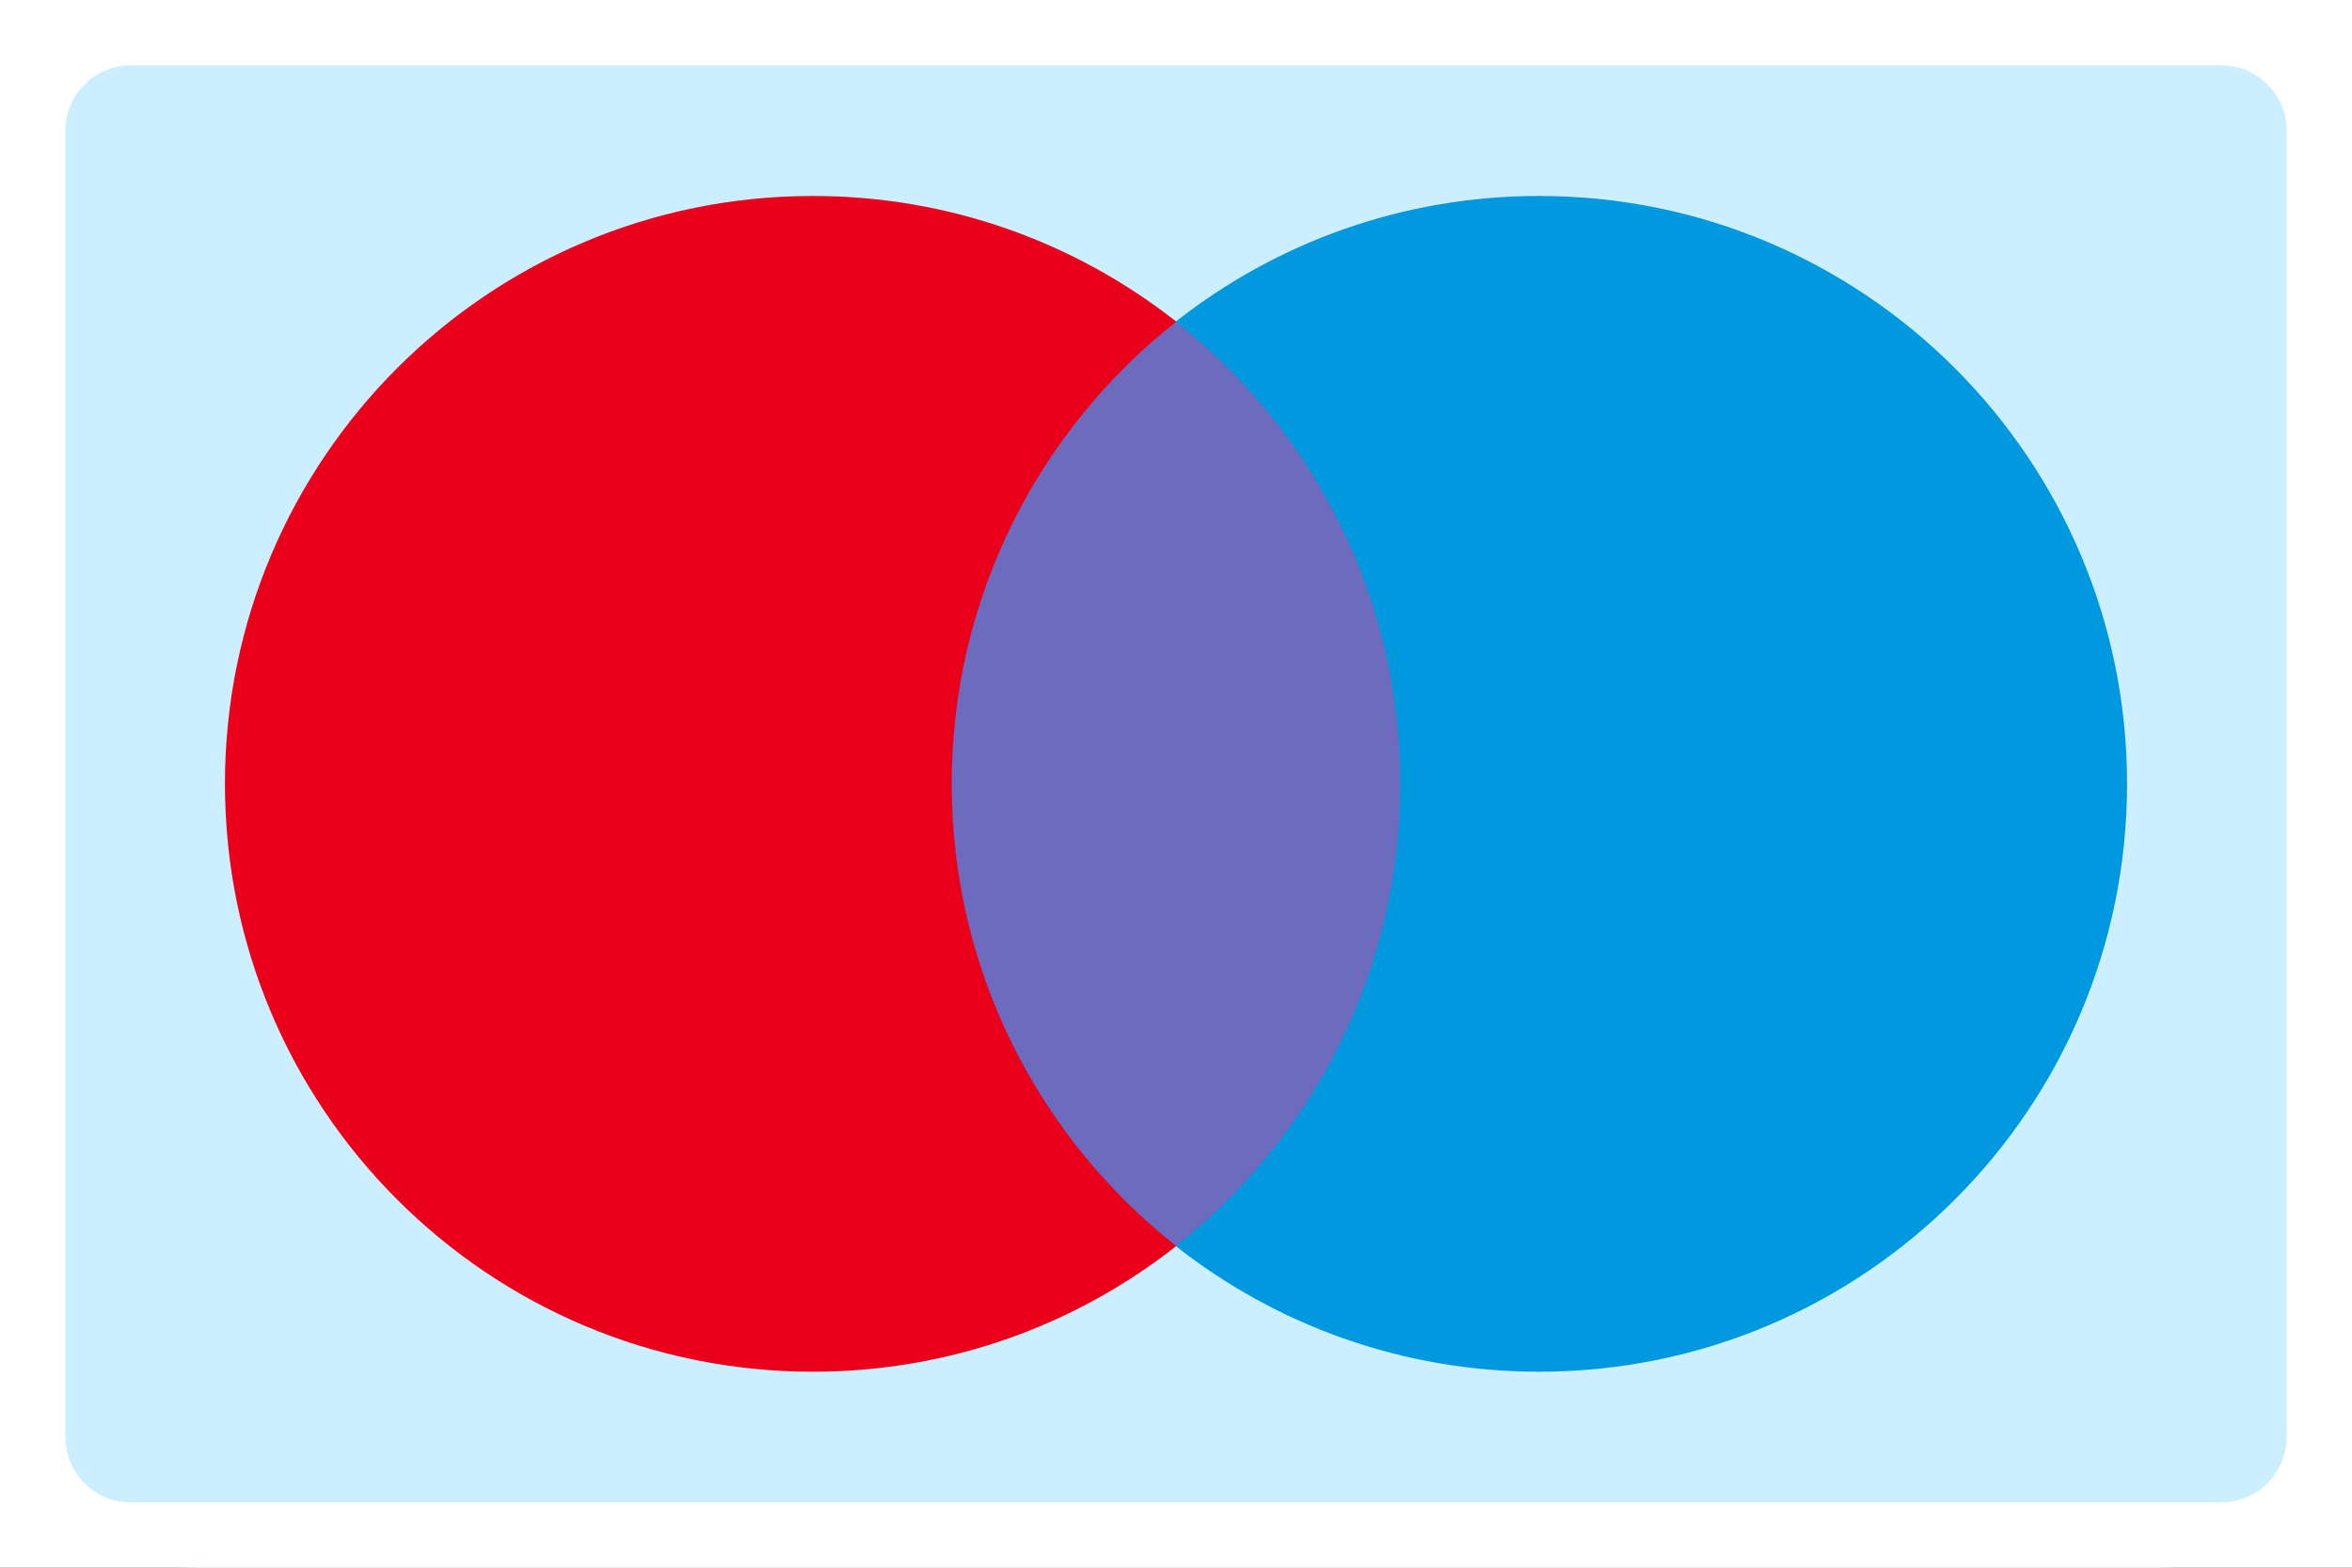 <svg width="36" height="24" viewBox="0 0 36 24" fill="none" xmlns="http://www.w3.org/2000/svg">
<rect x="0" y="0" width="36" height="24" fill="#333333" stroke="none"/>
<g clip-path="url(#clip0_3540_27387)">
<path d="M0 3C0 1.343 1.343 0 3 0H33C34.657 0 36 1.343 36 3V21C36 22.657 34.657 24 33 24H3C1.343 24 0 22.657 0 21V3Z" fill="#CCEFFF"/>
<path d="M21.937 19.077H14.062V4.926H21.937V19.077Z" fill="#6C6BBD"/>
<path d="M14.567 12C14.567 9.129 15.911 6.572 18.004 4.924C16.473 3.719 14.542 3 12.442 3C7.472 3 3.443 7.029 3.443 12C3.443 16.971 7.472 21 12.442 21C14.542 21 16.473 20.281 18.004 19.076C15.911 17.428 14.567 14.871 14.567 12Z" fill="#EB001B"/>
<path d="M32.557 12C32.557 16.971 28.528 21 23.558 21C21.459 21 19.527 20.281 17.996 19.076C20.089 17.428 21.433 14.871 21.433 12C21.433 9.129 20.089 6.572 17.996 4.924C19.527 3.719 21.459 3 23.558 3C28.528 3 32.557 7.029 32.557 12Z" fill="#0099DF"/>
</g>
<path d="M2 1H34V-1H2V1ZM35 2V22H37V2H35ZM34 23H2V25H34V23ZM1 22V2H-1V22H1ZM2 23C1.448 23 1 22.552 1 22H-1C-1 23.657 0.343 25 2 25V23ZM35 22C35 22.552 34.552 23 34 23V25C35.657 25 37 23.657 37 22H35ZM34 1C34.552 1 35 1.448 35 2H37C37 0.343 35.657 -1 34 -1V1ZM2 -1C0.343 -1 -1 0.343 -1 2H1C1 1.448 1.448 1 2 1V-1Z" fill="white"/>
<defs>
<clipPath id="clip0_3540_27387">
<path d="M0 2C0 0.895 0.895 0 2 0H34C35.105 0 36 0.895 36 2V22C36 23.105 35.105 24 34 24H2C0.895 24 0 23.105 0 22V2Z" fill="white"/>
</clipPath>
</defs>
</svg>
